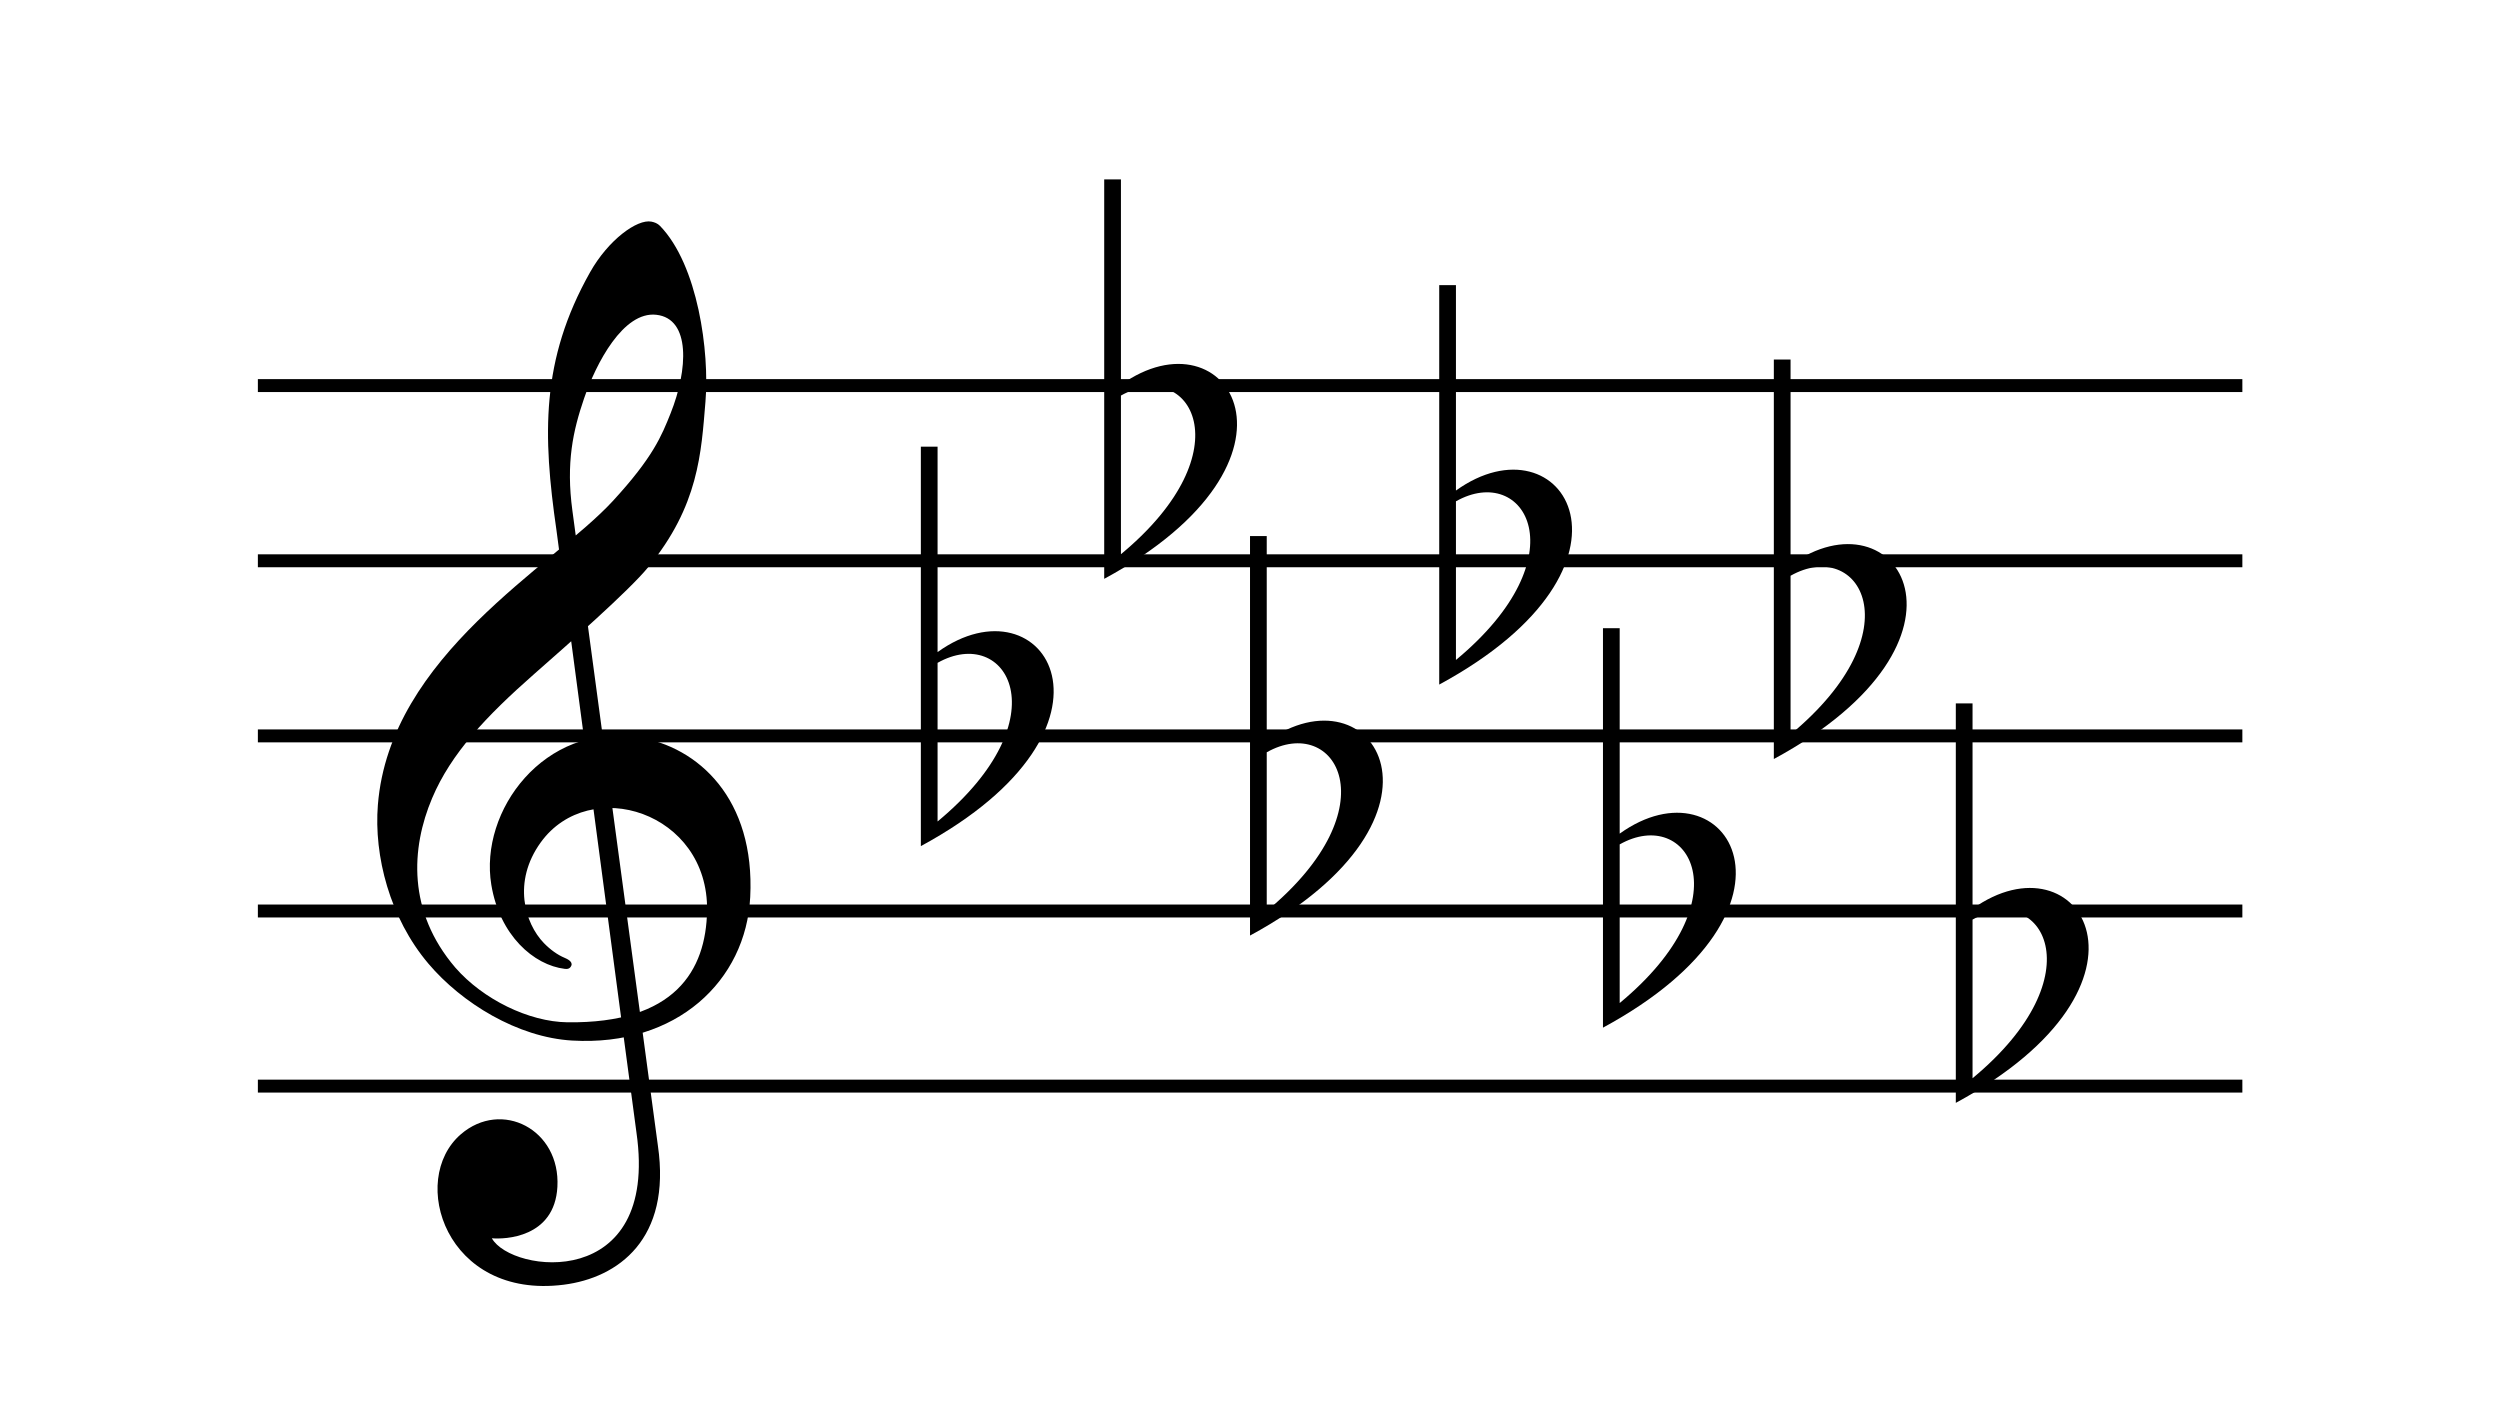 <svg xmlns="http://www.w3.org/2000/svg" xmlns:xlink="http://www.w3.org/1999/xlink" width="1920" zoomAndPan="magnify" viewBox="0 0 1440 810" height="1080" preserveAspectRatio="xMidYMid meet" version="1.0"><defs><clipPath id="14578873cf"><path d="M 530.402 257.105 L 607 257.105 L 607 487.355 L 530.402 487.355 Z M 530.402 257.105 " clip-rule="nonzero"/></clipPath><clipPath id="b3ec88e973"><path d="M 636.02 103.156 L 713 103.156 L 713 333.406 L 636.02 333.406 Z M 636.02 103.156 " clip-rule="nonzero"/></clipPath><clipPath id="41983795ca"><path d="M 720 308.629 L 797 308.629 L 797 538.879 L 720 538.879 Z M 720 308.629 " clip-rule="nonzero"/></clipPath><clipPath id="f639c2019f"><path d="M 828.984 164.062 L 906 164.062 L 906 394.312 L 828.984 394.312 Z M 828.984 164.062 " clip-rule="nonzero"/></clipPath><clipPath id="387781be6a"><path d="M 923.301 361.684 L 1000 361.684 L 1000 591.934 L 923.301 591.934 Z M 923.301 361.684 " clip-rule="nonzero"/></clipPath><clipPath id="29c3373850"><path d="M 1021.723 207 L 1099 207 L 1099 437.191 L 1021.723 437.191 Z M 1021.723 207 " clip-rule="nonzero"/></clipPath><clipPath id="448ef34e03"><path d="M 1126.543 405 L 1204 405 L 1204 635.25 L 1126.543 635.25 Z M 1126.543 405 " clip-rule="nonzero"/></clipPath></defs><path stroke-linecap="butt" transform="matrix(0.677, 0, 0, 0.677, 148.534, 218.373)" fill="none" stroke-linejoin="miter" d="M 0.001 5.502 L 1688.428 5.502 " stroke="#000000" stroke-width="11" stroke-opacity="1" stroke-miterlimit="4"/><path stroke-linecap="butt" transform="matrix(0.677, 0, 0, 0.677, 148.534, 319.29)" fill="none" stroke-linejoin="miter" d="M 0.001 5.497 L 1688.428 5.497 " stroke="#000000" stroke-width="11" stroke-opacity="1" stroke-miterlimit="4"/><path stroke-linecap="butt" transform="matrix(0.677, 0, 0, 0.677, 148.534, 420.152)" fill="none" stroke-linejoin="miter" d="M 0.001 5.5 L 1688.428 5.5 " stroke="#000000" stroke-width="11" stroke-opacity="1" stroke-miterlimit="4"/><path stroke-linecap="butt" transform="matrix(0.677, 0, 0, 0.677, 148.534, 521.013)" fill="none" stroke-linejoin="miter" d="M 0.001 5.498 L 1688.428 5.498 " stroke="#000000" stroke-width="11" stroke-opacity="1" stroke-miterlimit="4"/><path stroke-linecap="butt" transform="matrix(0.677, 0, 0, 0.677, 148.534, 621.874)" fill="none" stroke-linejoin="miter" d="M 0.001 5.501 L 1688.428 5.501 " stroke="#000000" stroke-width="11" stroke-opacity="1" stroke-miterlimit="4"/><path fill="#000000" d="M 329.602 599.363 C 298.129 597.531 265.992 577.762 246.773 555.07 C 224.492 528.758 215.305 492.988 217.656 463.613 C 224.57 377.301 318.297 326.285 352.988 288.586 C 376.211 263.352 381.082 251.051 386.27 238.07 C 396.312 212.945 397.93 183.512 378.02 181.312 C 359.012 179.215 343.371 209.152 336.387 229.609 C 330.109 248.012 325.934 266.477 329.711 294.211 C 331.41 306.672 378.152 654.477 378.941 659.867 C 386.816 713.746 356.047 736.039 324.641 740.004 C 256.816 748.57 235.055 679.547 265.453 653.332 C 288.855 633.148 322.902 650.477 321.062 683.656 C 319.434 713.051 290.656 713.914 283.305 713.242 C 294.594 733.516 379.688 744.105 366.621 652.516 C 364.785 639.645 321.59 312.805 320.531 305.477 C 312.609 250.723 311.398 207.383 339.887 156.805 C 350.402 138.133 367.023 126.082 375.184 127.656 C 376.977 128.004 378.762 128.664 380.18 130.129 C 402.031 152.676 408.734 202.68 406.34 231.402 C 403.891 260.812 402.523 291.258 373.32 326.762 C 362.023 340.504 327.539 370.77 307.766 388.16 C 279.984 412.598 259.836 433.934 248.934 459.68 C 236.68 488.613 234.605 525.035 262.277 557.352 C 278.199 575.609 304.609 588.566 326.84 588.844 C 388.645 589.609 406.695 559.102 407.27 524.547 C 408.219 467.648 339.633 446.141 311.434 485.262 C 295.082 507.945 302.27 531.82 313.25 543.18 C 317.02 547.078 321.23 550.047 325.211 551.703 C 326.656 552.305 330.051 553.883 329.09 556.199 C 328.285 558.125 326.73 558.234 325.312 558.062 C 307.527 555.926 287.84 538.906 282.996 509.629 C 275.941 466.953 313.547 416.328 367.223 424.609 C 402.363 430.027 434.988 460.312 432.129 516.699 C 429.676 565.027 389.668 602.855 329.602 599.359 Z M 329.602 599.363 " fill-opacity="1" fill-rule="nonzero"/><g clip-path="url(#14578873cf)"><path fill="#000000" d="M 540.043 473.176 L 540.043 381.793 C 579.77 359.387 612.203 413.371 540.043 473.176 Z M 540.043 375.598 L 540.043 257.27 L 530.41 257.27 L 530.41 487.359 C 657.141 418.703 601.789 331.27 540.043 375.598 " fill-opacity="1" fill-rule="nonzero"/></g><g clip-path="url(#b3ec88e973)"><path fill="#000000" d="M 645.66 319.227 L 645.66 227.844 C 685.387 205.438 717.82 259.418 645.66 319.227 Z M 645.66 221.648 L 645.66 103.32 L 636.023 103.32 L 636.023 333.41 C 762.754 264.754 707.406 177.32 645.66 221.648 " fill-opacity="1" fill-rule="nonzero"/></g><g clip-path="url(#41983795ca)"><path fill="#000000" d="M 729.641 524.699 L 729.641 433.316 C 769.367 410.91 801.801 464.895 729.641 524.699 Z M 729.641 427.121 L 729.641 308.793 L 720.008 308.793 L 720.008 538.883 C 846.738 470.227 791.387 382.793 729.641 427.121 " fill-opacity="1" fill-rule="nonzero"/></g><g clip-path="url(#f639c2019f)"><path fill="#000000" d="M 838.625 380.137 L 838.625 288.754 C 878.352 266.348 910.785 320.328 838.625 380.137 Z M 838.625 282.555 L 838.625 164.227 L 828.992 164.227 L 828.992 394.316 C 955.723 325.664 900.371 238.227 838.625 282.555 " fill-opacity="1" fill-rule="nonzero"/></g><g clip-path="url(#387781be6a)"><path fill="#000000" d="M 932.941 577.754 L 932.941 486.371 C 972.668 463.965 1005.102 517.945 932.941 577.754 Z M 932.941 480.172 L 932.941 361.848 L 923.309 361.848 L 923.309 591.934 C 1050.039 523.281 994.688 435.848 932.941 480.172 " fill-opacity="1" fill-rule="nonzero"/></g><g clip-path="url(#29c3373850)"><path fill="#000000" d="M 1031.363 423.012 L 1031.363 331.629 C 1071.09 309.223 1103.523 363.207 1031.363 423.012 Z M 1031.363 325.434 L 1031.363 207.105 L 1021.73 207.105 L 1021.73 437.195 C 1148.461 368.539 1093.109 281.105 1031.363 325.434 " fill-opacity="1" fill-rule="nonzero"/></g><g clip-path="url(#448ef34e03)"><path fill="#000000" d="M 1136.184 621.07 L 1136.184 529.688 C 1175.906 507.281 1208.344 561.266 1136.184 621.07 Z M 1136.184 523.492 L 1136.184 405.164 L 1126.547 405.164 L 1126.547 635.254 C 1253.277 566.598 1197.93 479.164 1136.184 523.492 " fill-opacity="1" fill-rule="nonzero"/></g></svg>
